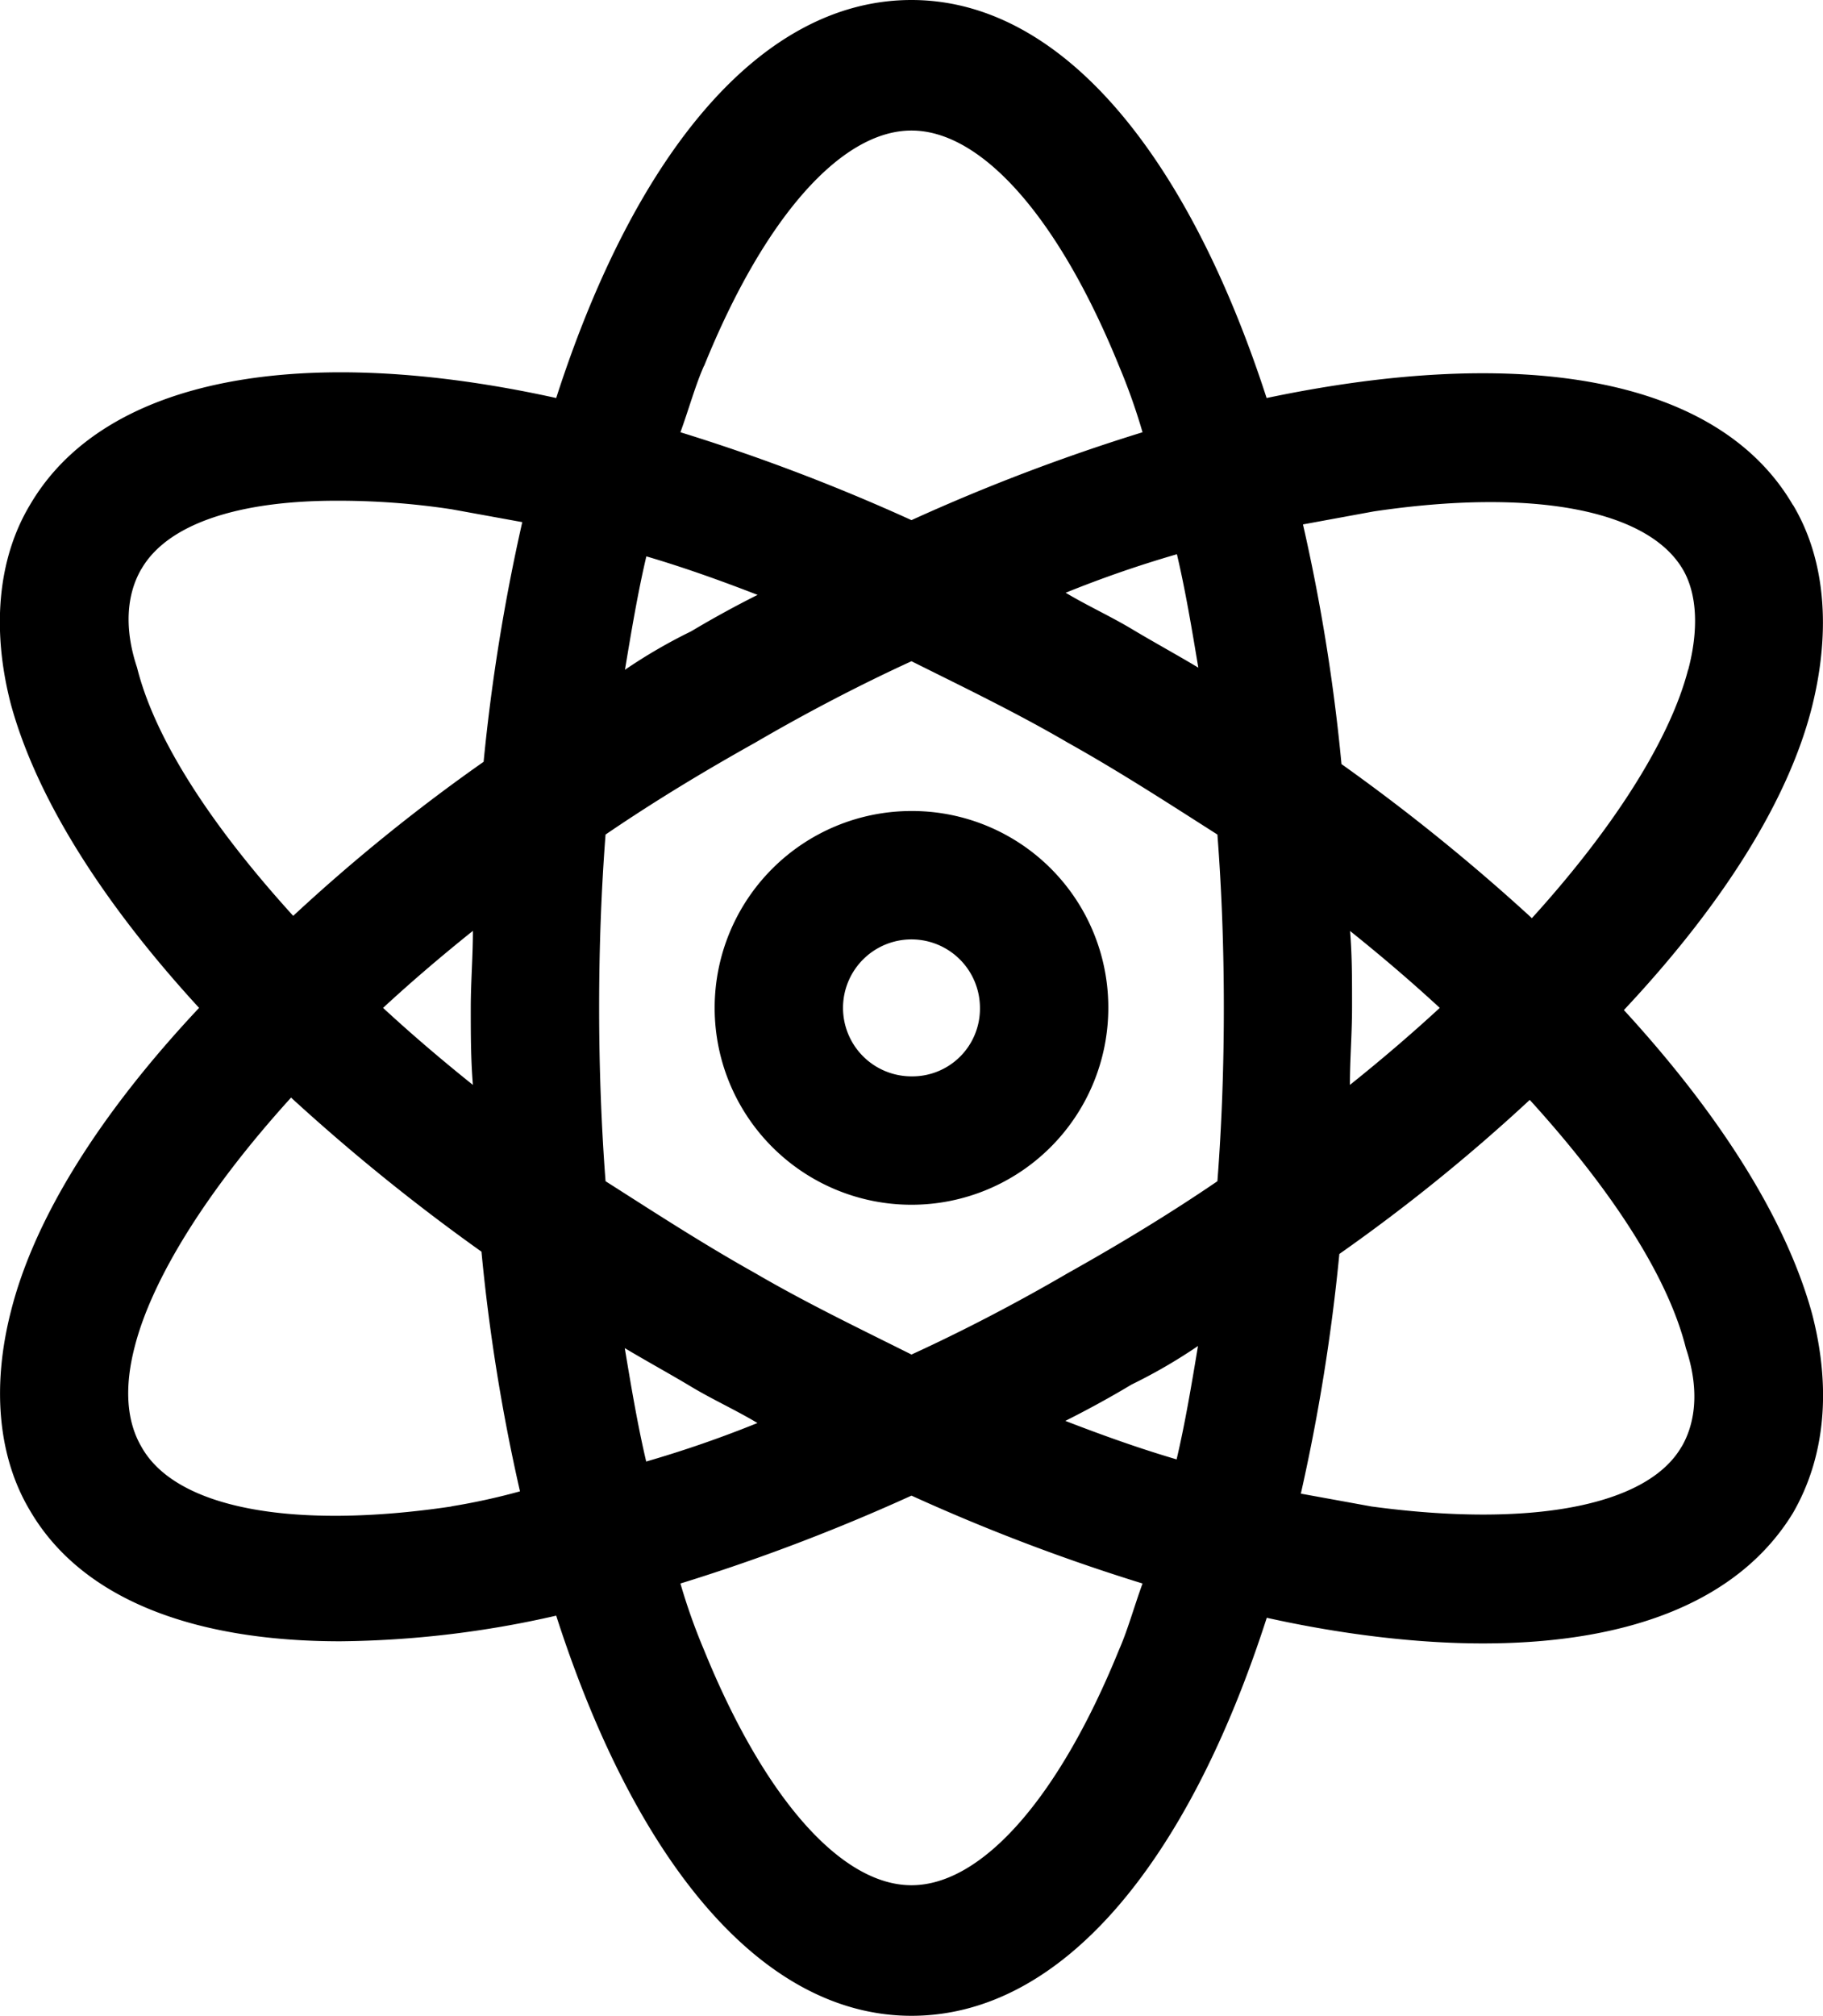 <svg id="Layer_1" data-name="Layer 1" xmlns="http://www.w3.org/2000/svg" width="477.19" height="527.53" viewBox="0 0 477.19 527.53"><path d="M580.72,148.4c-19.6-33.6-71.12-42-137.76-28C422.24,56.56,389.2,16.24,350,16.24S277.76,56,257,120.4c-66.08-14.56-118.16-5.6-137.76,28-8.4,14-10.08,32.48-5,52.08,6.72,24.64,24.08,52.08,49.28,79.52-25.76,27.44-43.12,54.88-49.28,79.52-5,19.6-3.36,38.08,5.05,52.08,13.44,23,42.55,34.16,81.19,34.16A262.81,262.81,0,0,0,257,439.05c20.73,64.39,53.77,104.72,93,104.72S422.24,504,443,439.61c20.16,4.48,39.76,6.71,56.55,6.71,38.65,0,67.2-11.2,81.2-34.16,8.4-14.56,10.08-32.48,5-52.07C579,335.44,561.68,308,536.48,280.57c25.76-27.45,43.12-54.88,49.28-79.52,5-20.17,3.37-38.65-5-52.65Zm-285-36.4C311.36,73.36,331.52,50.4,350,50.4s38.64,23,54.32,61.6a158.29,158.29,0,0,1,6.16,17.36,508.6,508.6,0,0,0-60.48,23,508.6,508.6,0,0,0-60.48-23c2.24-6.16,3.92-12.32,6.16-17.36ZM431.76,280q0,23.52-1.68,45.36c-12.32,8.4-25.2,16.24-39.2,24.08-13.44,7.84-27.44,15.12-40.88,21.28-13.44-6.72-27.44-13.44-40.88-21.28-14-7.84-26.88-16.24-39.2-24.08-1.12-14.56-1.68-30.24-1.68-45.36q0-23.52,1.68-45.36c12.32-8.4,25.2-16.24,39.2-24.07,13.44-7.84,27.44-15.13,40.88-21.29,13.44,6.72,27.44,13.44,40.88,21.29,14,7.83,26.88,16.23,39.2,24.07Q431.76,256.48,431.76,280Zm33-20.16q12.6,10.08,23.52,20.16-10.92,10.08-23.52,20.16c0-6.72.56-13.44.56-20.16S465.36,266.56,464.8,259.84ZM425,368.48c-1.68,10.08-3.36,20.16-5.6,29.68-9.52-2.8-19-6.16-29.13-10.08,5.61-2.8,11.77-6.16,17.36-9.52A138.19,138.19,0,0,0,425,368.48ZM309.68,388.64a300.17,300.17,0,0,1-29.12,10.08c-2.24-9.52-3.93-19.6-5.61-29.68,5.61,3.36,11.77,6.72,17.36,10.08s11.77,6.16,17.37,9.52ZM235.2,300.16Q222.6,290.08,211.68,280q10.92-10.08,23.52-20.16c0,6.72-.56,13.44-.56,20.16S234.64,293.44,235.2,300.16ZM275,191.52c1.68-10.08,3.36-20.16,5.6-29.68,9.52,2.8,19,6.16,29.12,10.08-5.6,2.8-11.76,6.16-17.36,9.52A138.81,138.81,0,0,0,275,191.52Zm132.72-10.64c-5.6-3.36-11.76-6.16-17.36-9.52a299.24,299.24,0,0,1,29.12-10.08c2.24,9.52,3.92,19.61,5.6,29.68-5.6-3.36-11.76-6.72-17.36-10.08ZM148.4,165.2c6.72-11.76,25.2-17.92,51-17.92a197.47,197.47,0,0,1,30.24,2.24l18.48,3.36A506.56,506.56,0,0,0,238,215.6a469.81,469.81,0,0,0-49.84,40.32c-22.4-24.65-36.4-47-40.88-65-3.36-10.07-2.8-19,1.12-25.75Zm81.2,245.28c-41.44,6.16-72.24.56-81.2-15.68-3.92-6.72-4.48-15.68-1.68-26.32,4.48-17.36,18.48-40.32,40.88-65a520.86,520.86,0,0,0,49.84,40.32,490,490,0,0,0,10.08,62.72,168.3,168.3,0,0,1-17.92,3.92ZM404.32,448c-15.68,38.64-35.84,61.6-54.32,61.6s-38.64-23-54.32-61.6a158.29,158.29,0,0,1-6.16-17.36,508.6,508.6,0,0,0,60.48-23,508.6,508.6,0,0,0,60.48,23c-2.24,6.16-3.92,12.32-6.16,17.36ZM551.6,394.8c-9,15.68-39.76,21.28-81.2,15.68l-18.48-3.36A506.56,506.56,0,0,0,462,344.4a472.32,472.32,0,0,0,49.84-40.32c22.4,24.64,36.4,47,40.88,65,3.36,10.08,2.8,19-1.12,25.76Zm1.68-203.28c-4.48,17.36-18.48,40.32-40.88,65a520.86,520.86,0,0,0-49.84-40.32,490,490,0,0,0-10.08-62.72L471,150.08c41.45-6.16,72.24-.55,81.2,15.68,3.36,6.16,3.92,15.12,1.12,25.76Z" transform="translate(-111.41 -16.24)"/><path d="M350,228.48A51.52,51.52,0,1,0,401.52,280,51.38,51.38,0,0,0,350,228.48Zm0,69.44A17.92,17.92,0,1,1,367.92,280,17.69,17.69,0,0,1,350,297.92Z" transform="translate(-111.41 -16.24)"/></svg>